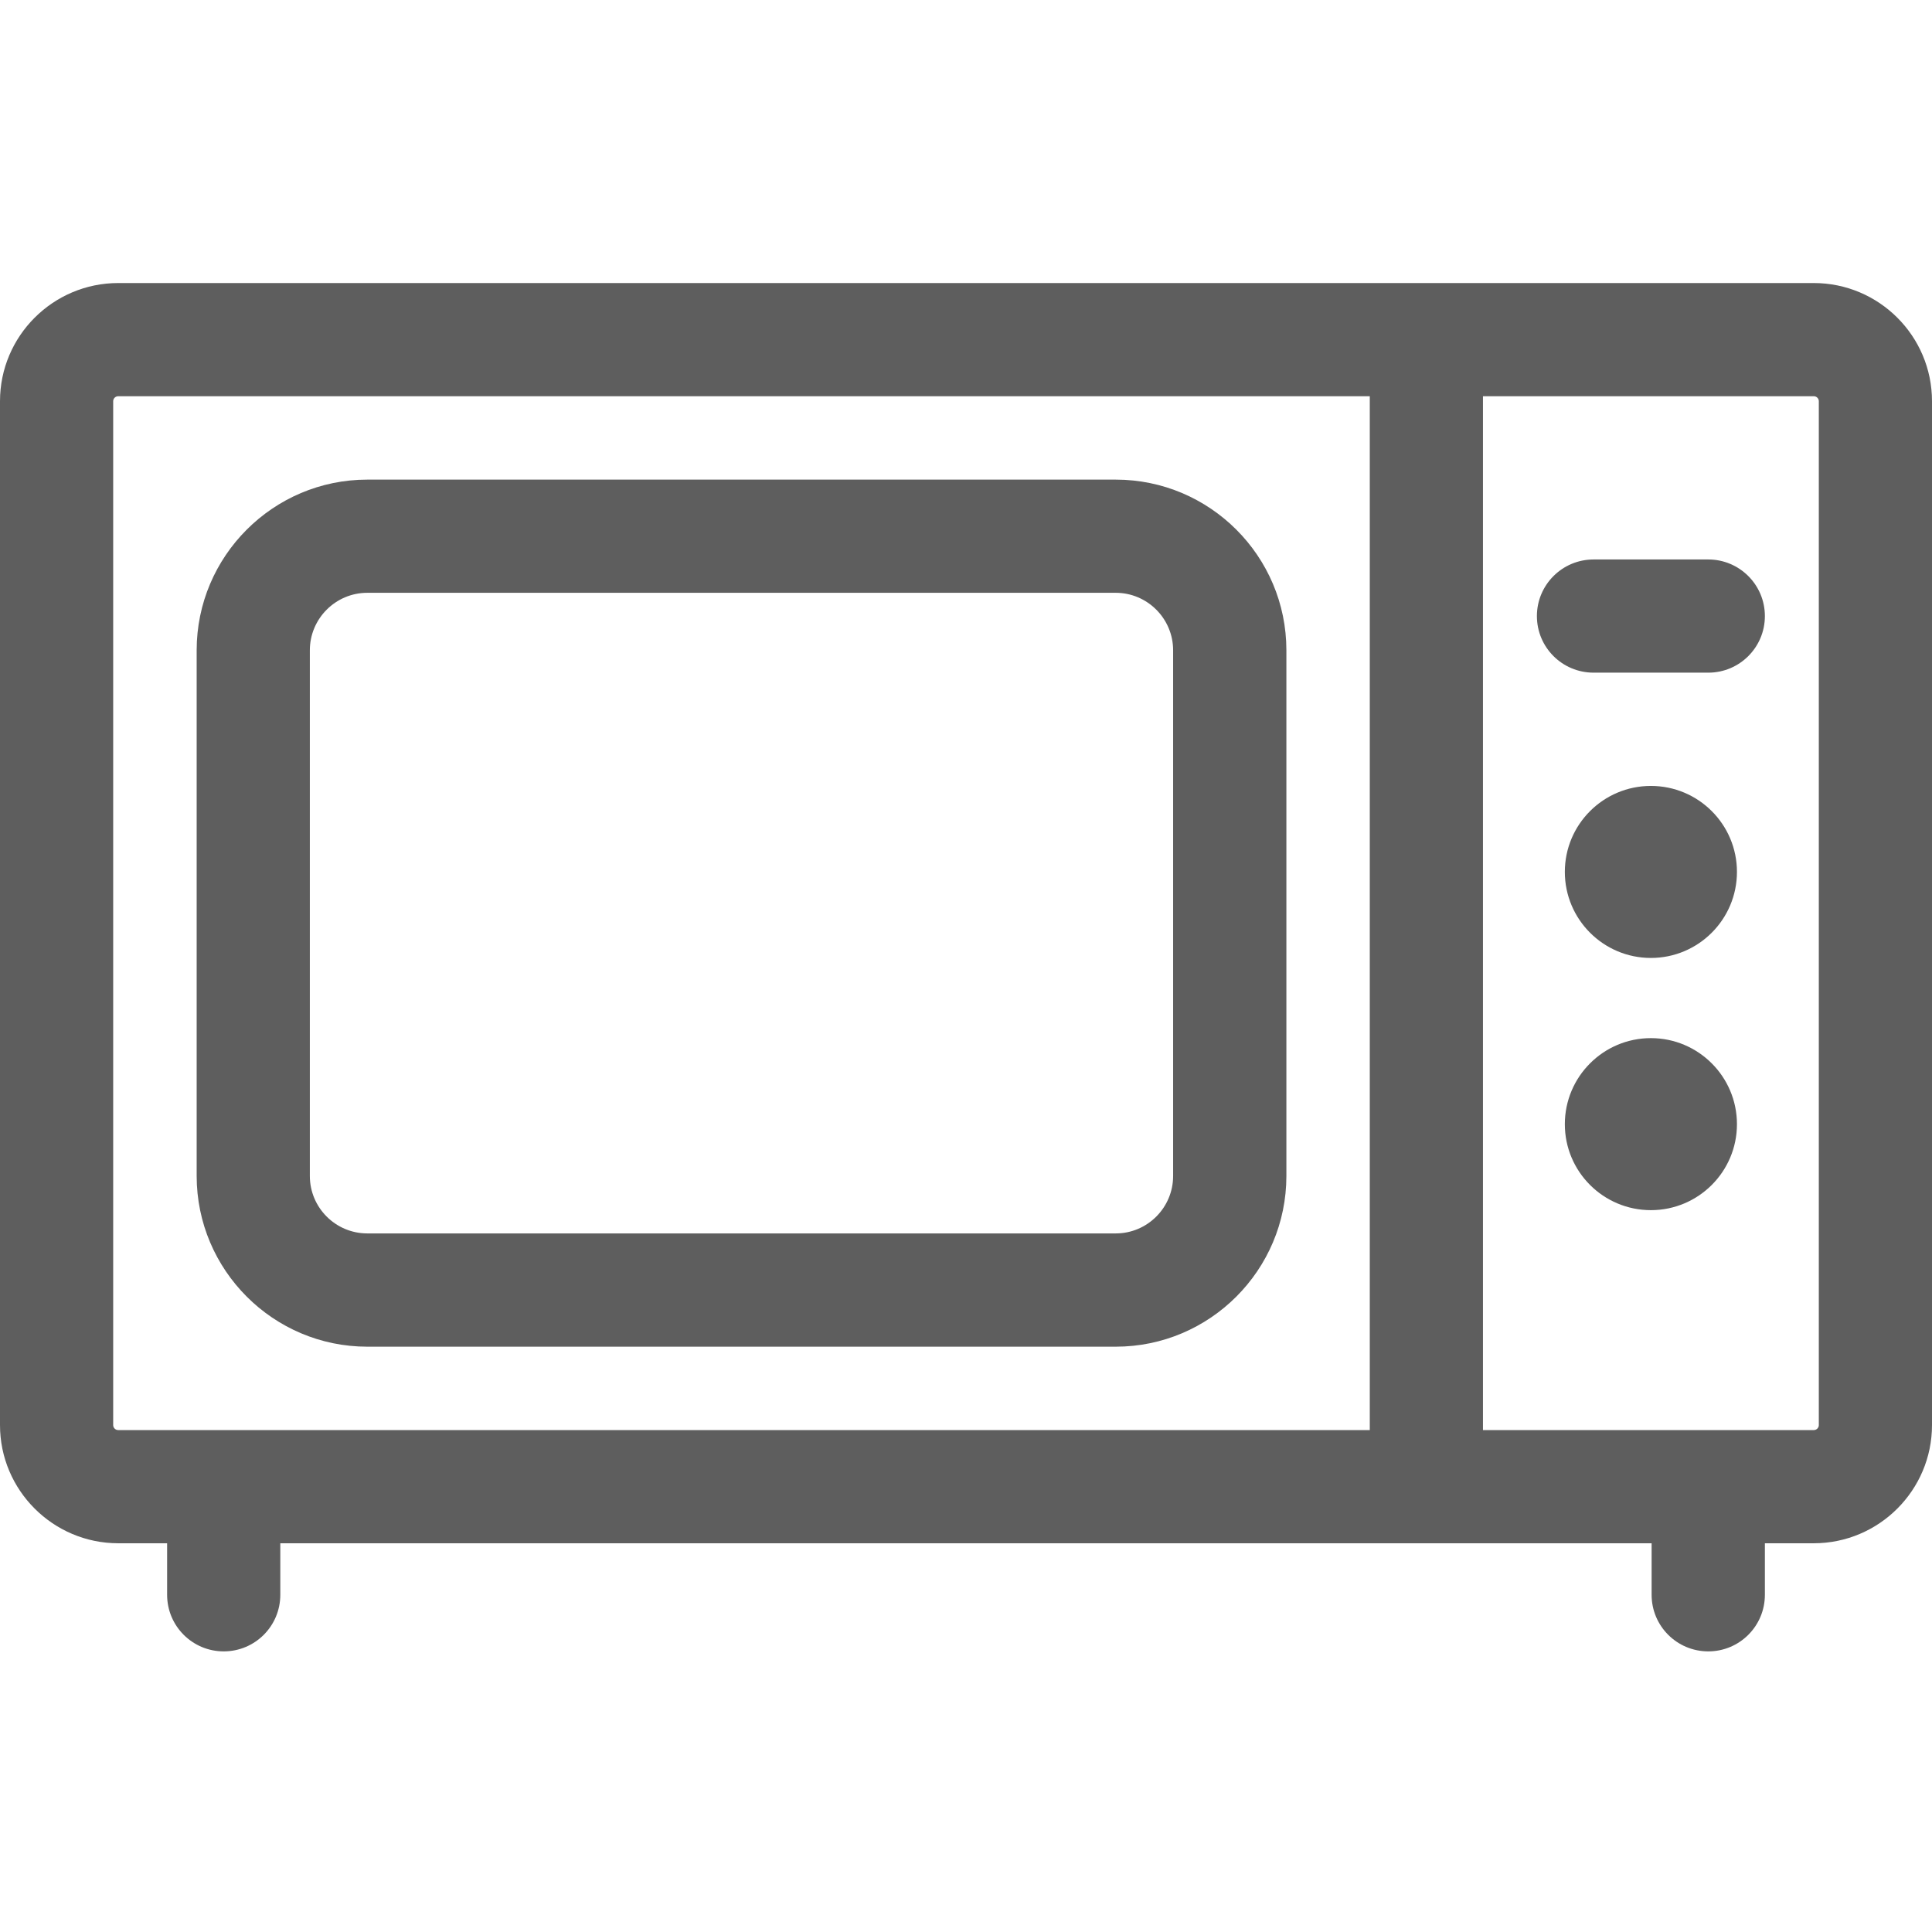 <svg width="24" height="24" viewBox="0 0 24 24" fill="none" xmlns="http://www.w3.org/2000/svg">
<g clip-path="url(#clip0_1779_9908)">
<path d="M22.531 3.516H1.469C0.659 3.516 0 4.174 0 4.984V17.703C0 18.512 0.659 19.171 1.469 19.171H2.076V19.811C2.076 20.2 2.391 20.514 2.779 20.514C3.168 20.514 3.482 20.2 3.482 19.811V19.171H20.517V19.811C20.517 20.2 20.832 20.514 21.221 20.514C21.609 20.514 21.924 20.2 21.924 19.811V19.171H22.531C23.341 19.171 24 18.512 24 17.703V4.984C24 4.174 23.341 3.516 22.531 3.516ZM1.406 17.703V4.984C1.406 4.95 1.434 4.922 1.469 4.922H17.016V17.765H1.469C1.434 17.765 1.406 17.737 1.406 17.703ZM22.594 17.703C22.594 17.737 22.566 17.765 22.531 17.765H18.422V4.922H22.531C22.566 4.922 22.594 4.95 22.594 4.984V17.703Z" fill="#5E5E5E"/>
<path d="M13.86 5.958H4.563C3.394 5.958 2.443 6.909 2.443 8.078V14.608C2.443 15.777 3.394 16.729 4.563 16.729H13.86C15.029 16.729 15.98 15.777 15.98 14.608V8.078C15.98 6.909 15.029 5.958 13.86 5.958ZM14.573 14.608C14.573 15.002 14.253 15.322 13.86 15.322H4.563C4.169 15.322 3.849 15.002 3.849 14.608V8.078C3.849 7.685 4.169 7.364 4.563 7.364H13.86C14.253 7.364 14.573 7.685 14.573 8.078V14.608Z" fill="#5E5E5E"/>
<path d="M21.577 13.965C21.577 14.555 21.098 15.033 20.508 15.033C19.918 15.033 19.439 14.555 19.439 13.965C19.439 13.375 19.918 12.896 20.508 12.896C21.098 12.896 21.577 13.375 21.577 13.965Z" fill="#5E5E5E"/>
<path d="M21.577 10.831C21.577 11.421 21.098 11.9 20.508 11.9C19.918 11.9 19.439 11.421 19.439 10.831C19.439 10.241 19.918 9.763 20.508 9.763C21.098 9.763 21.577 10.241 21.577 10.831Z" fill="#5E5E5E"/>
<path d="M21.221 6.95H19.796C19.407 6.95 19.092 7.265 19.092 7.653C19.092 8.042 19.407 8.356 19.796 8.356H21.221C21.609 8.356 21.924 8.042 21.924 7.653C21.924 7.265 21.609 6.95 21.221 6.95Z" fill="#5E5E5E"/>
</g>
<defs>
<clipPath id="clip0_1779_9908">
<rect width="24" height="24" fill="white"/>
</clipPath>
</defs>
</svg>
